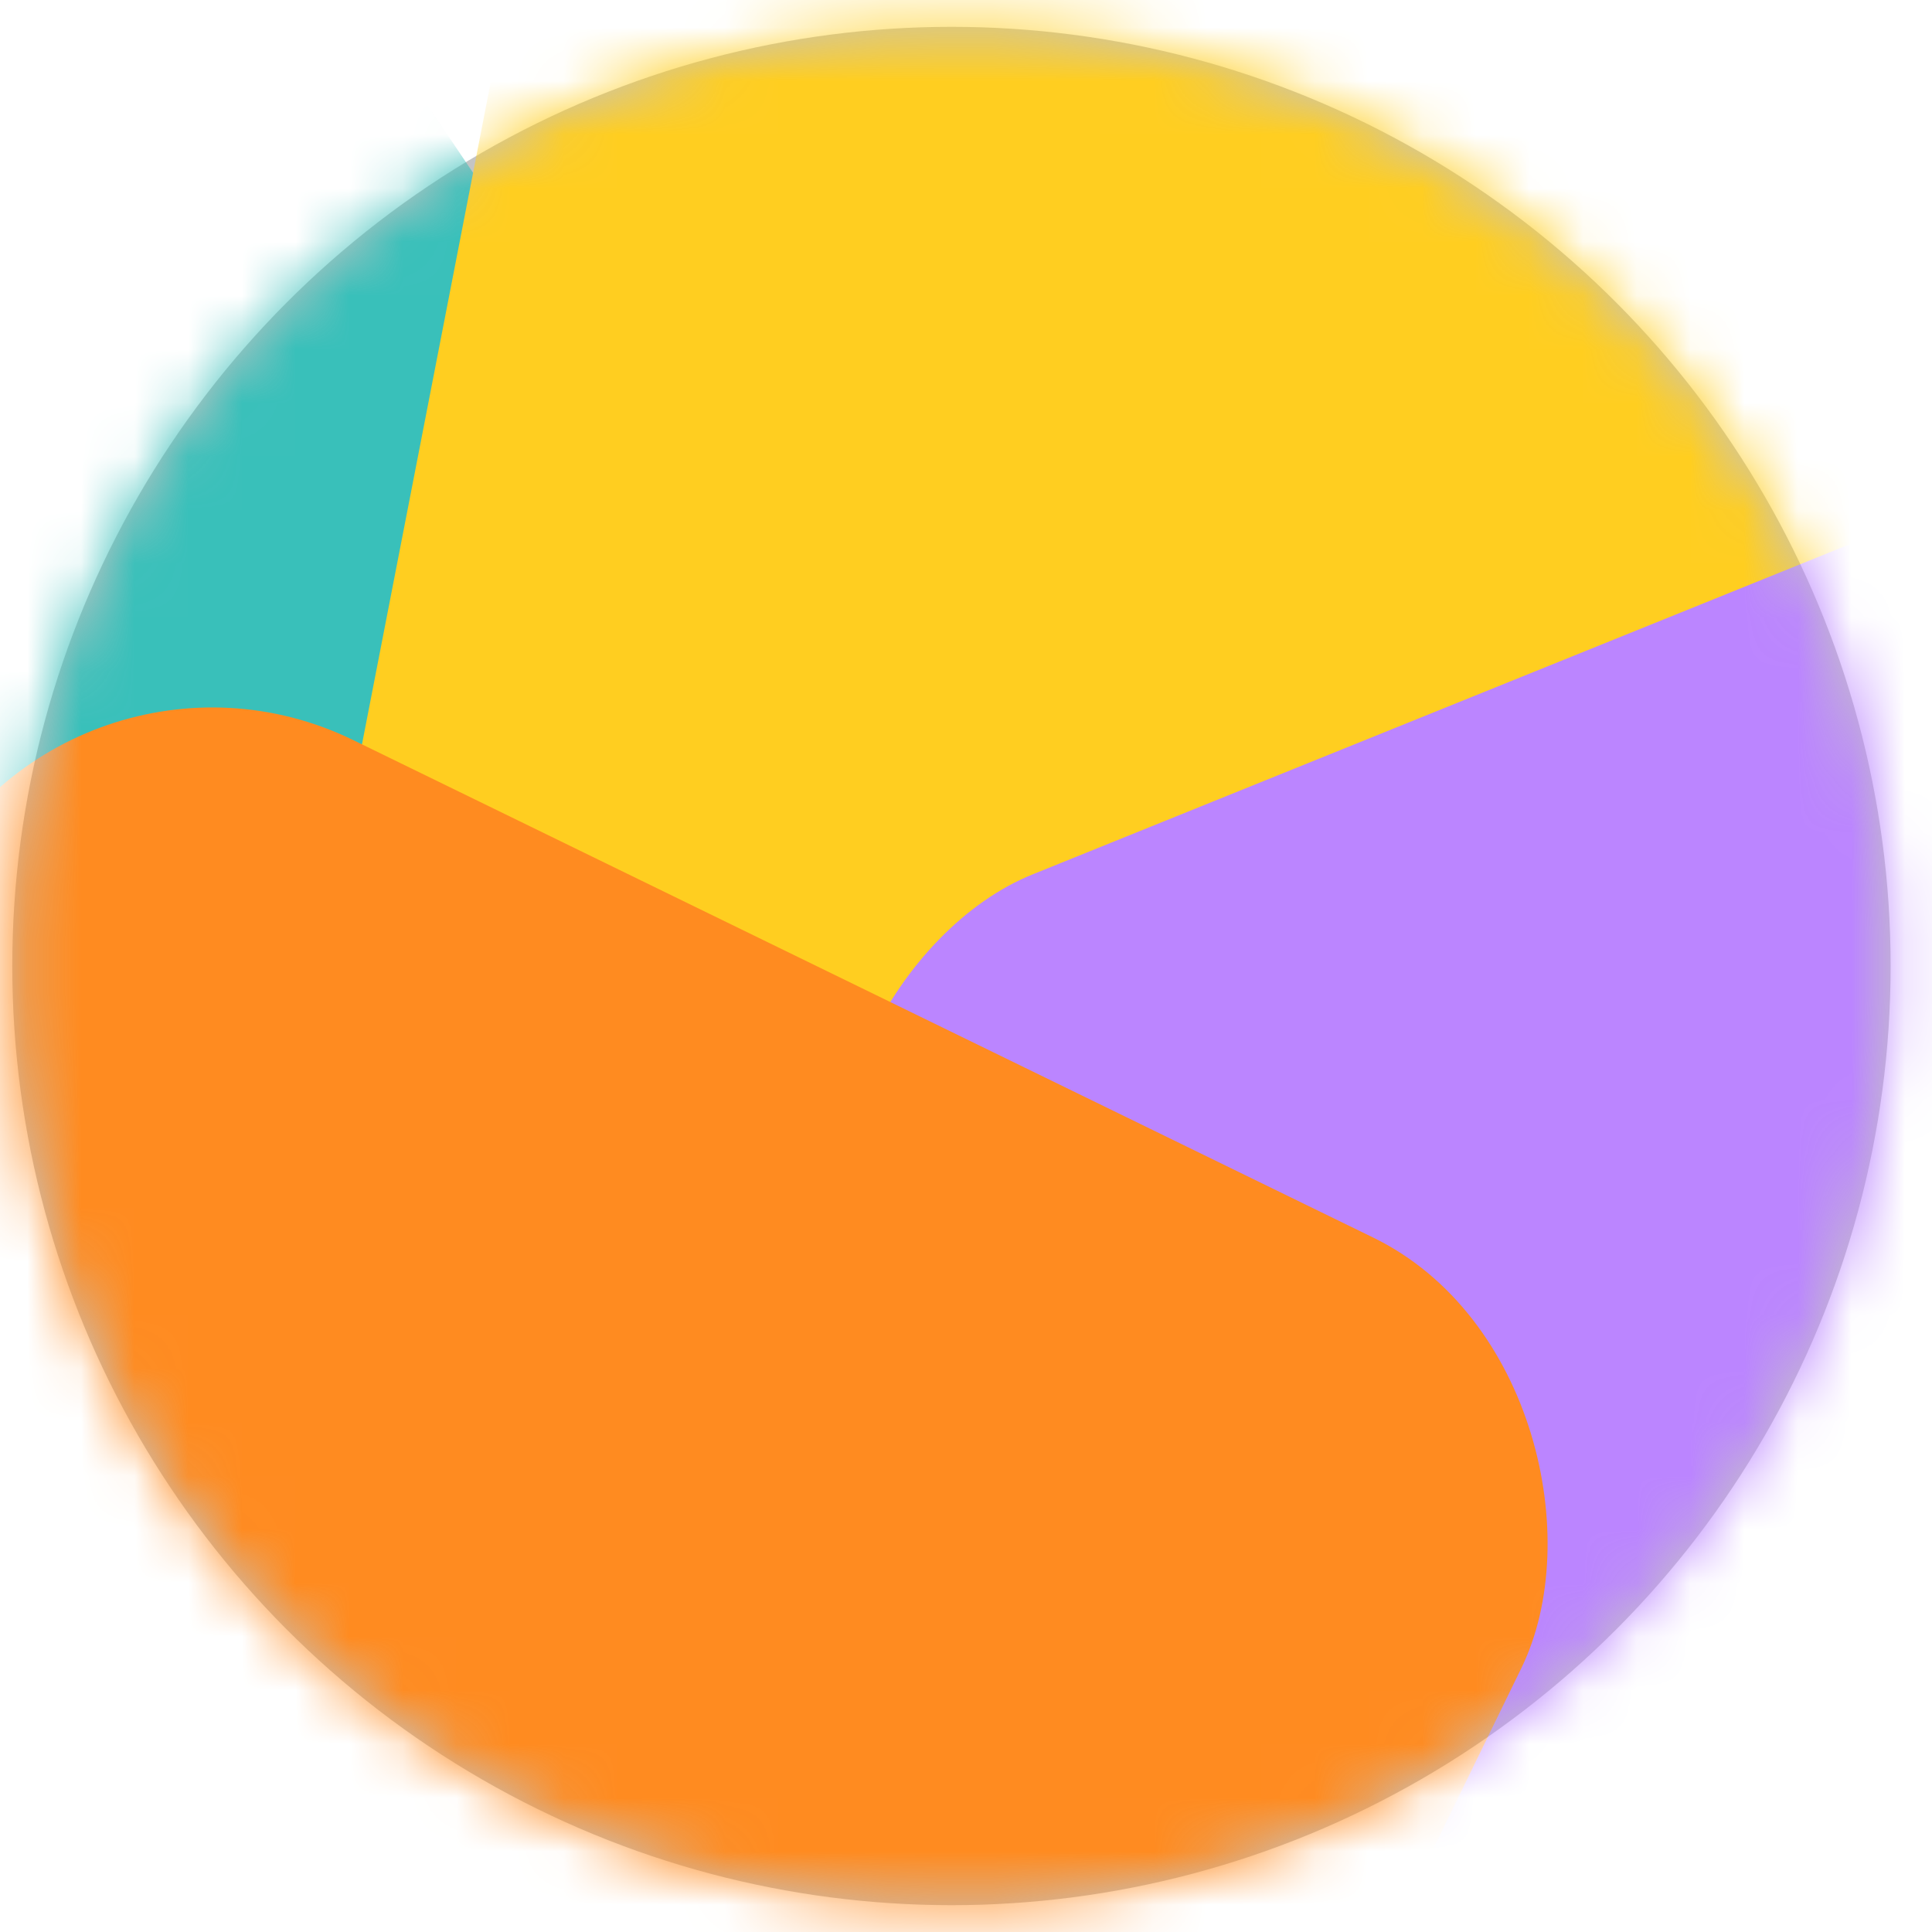 <svg width="36" height="36" viewBox="0 0 36 36" fill="none" xmlns="http://www.w3.org/2000/svg">
<circle cx="17.729" cy="18" r="17.5" fill="#C4C4C4"/>
<mask id="mask0_2_877" style="mask-type:alpha" maskUnits="userSpaceOnUse" x="0" y="0" width="36" height="36">
<circle cx="17.729" cy="18" r="17.5" fill="#C4C4C4"/>
</mask>
<g mask="url(#mask0_2_877)">
<rect x="-26.015" y="10.851" width="33.143" height="32" rx="6" transform="rotate(-34 -26.015 10.851)" fill="#39C0BA"/>
<rect x="5.423" y="20.671" width="33.143" height="32" rx="6" transform="rotate(-79 5.423 20.671)" fill="#FFCE20"/>
<rect x="26.092" y="49.271" width="33.143" height="32" rx="6" transform="rotate(-112 26.092 49.271)" fill="#BB85FF"/>
<rect x="16.951" y="54.451" width="33.143" height="32" rx="6" transform="rotate(-154 16.951 54.451)" fill="#FF8B20"/>
</g>
</svg>
